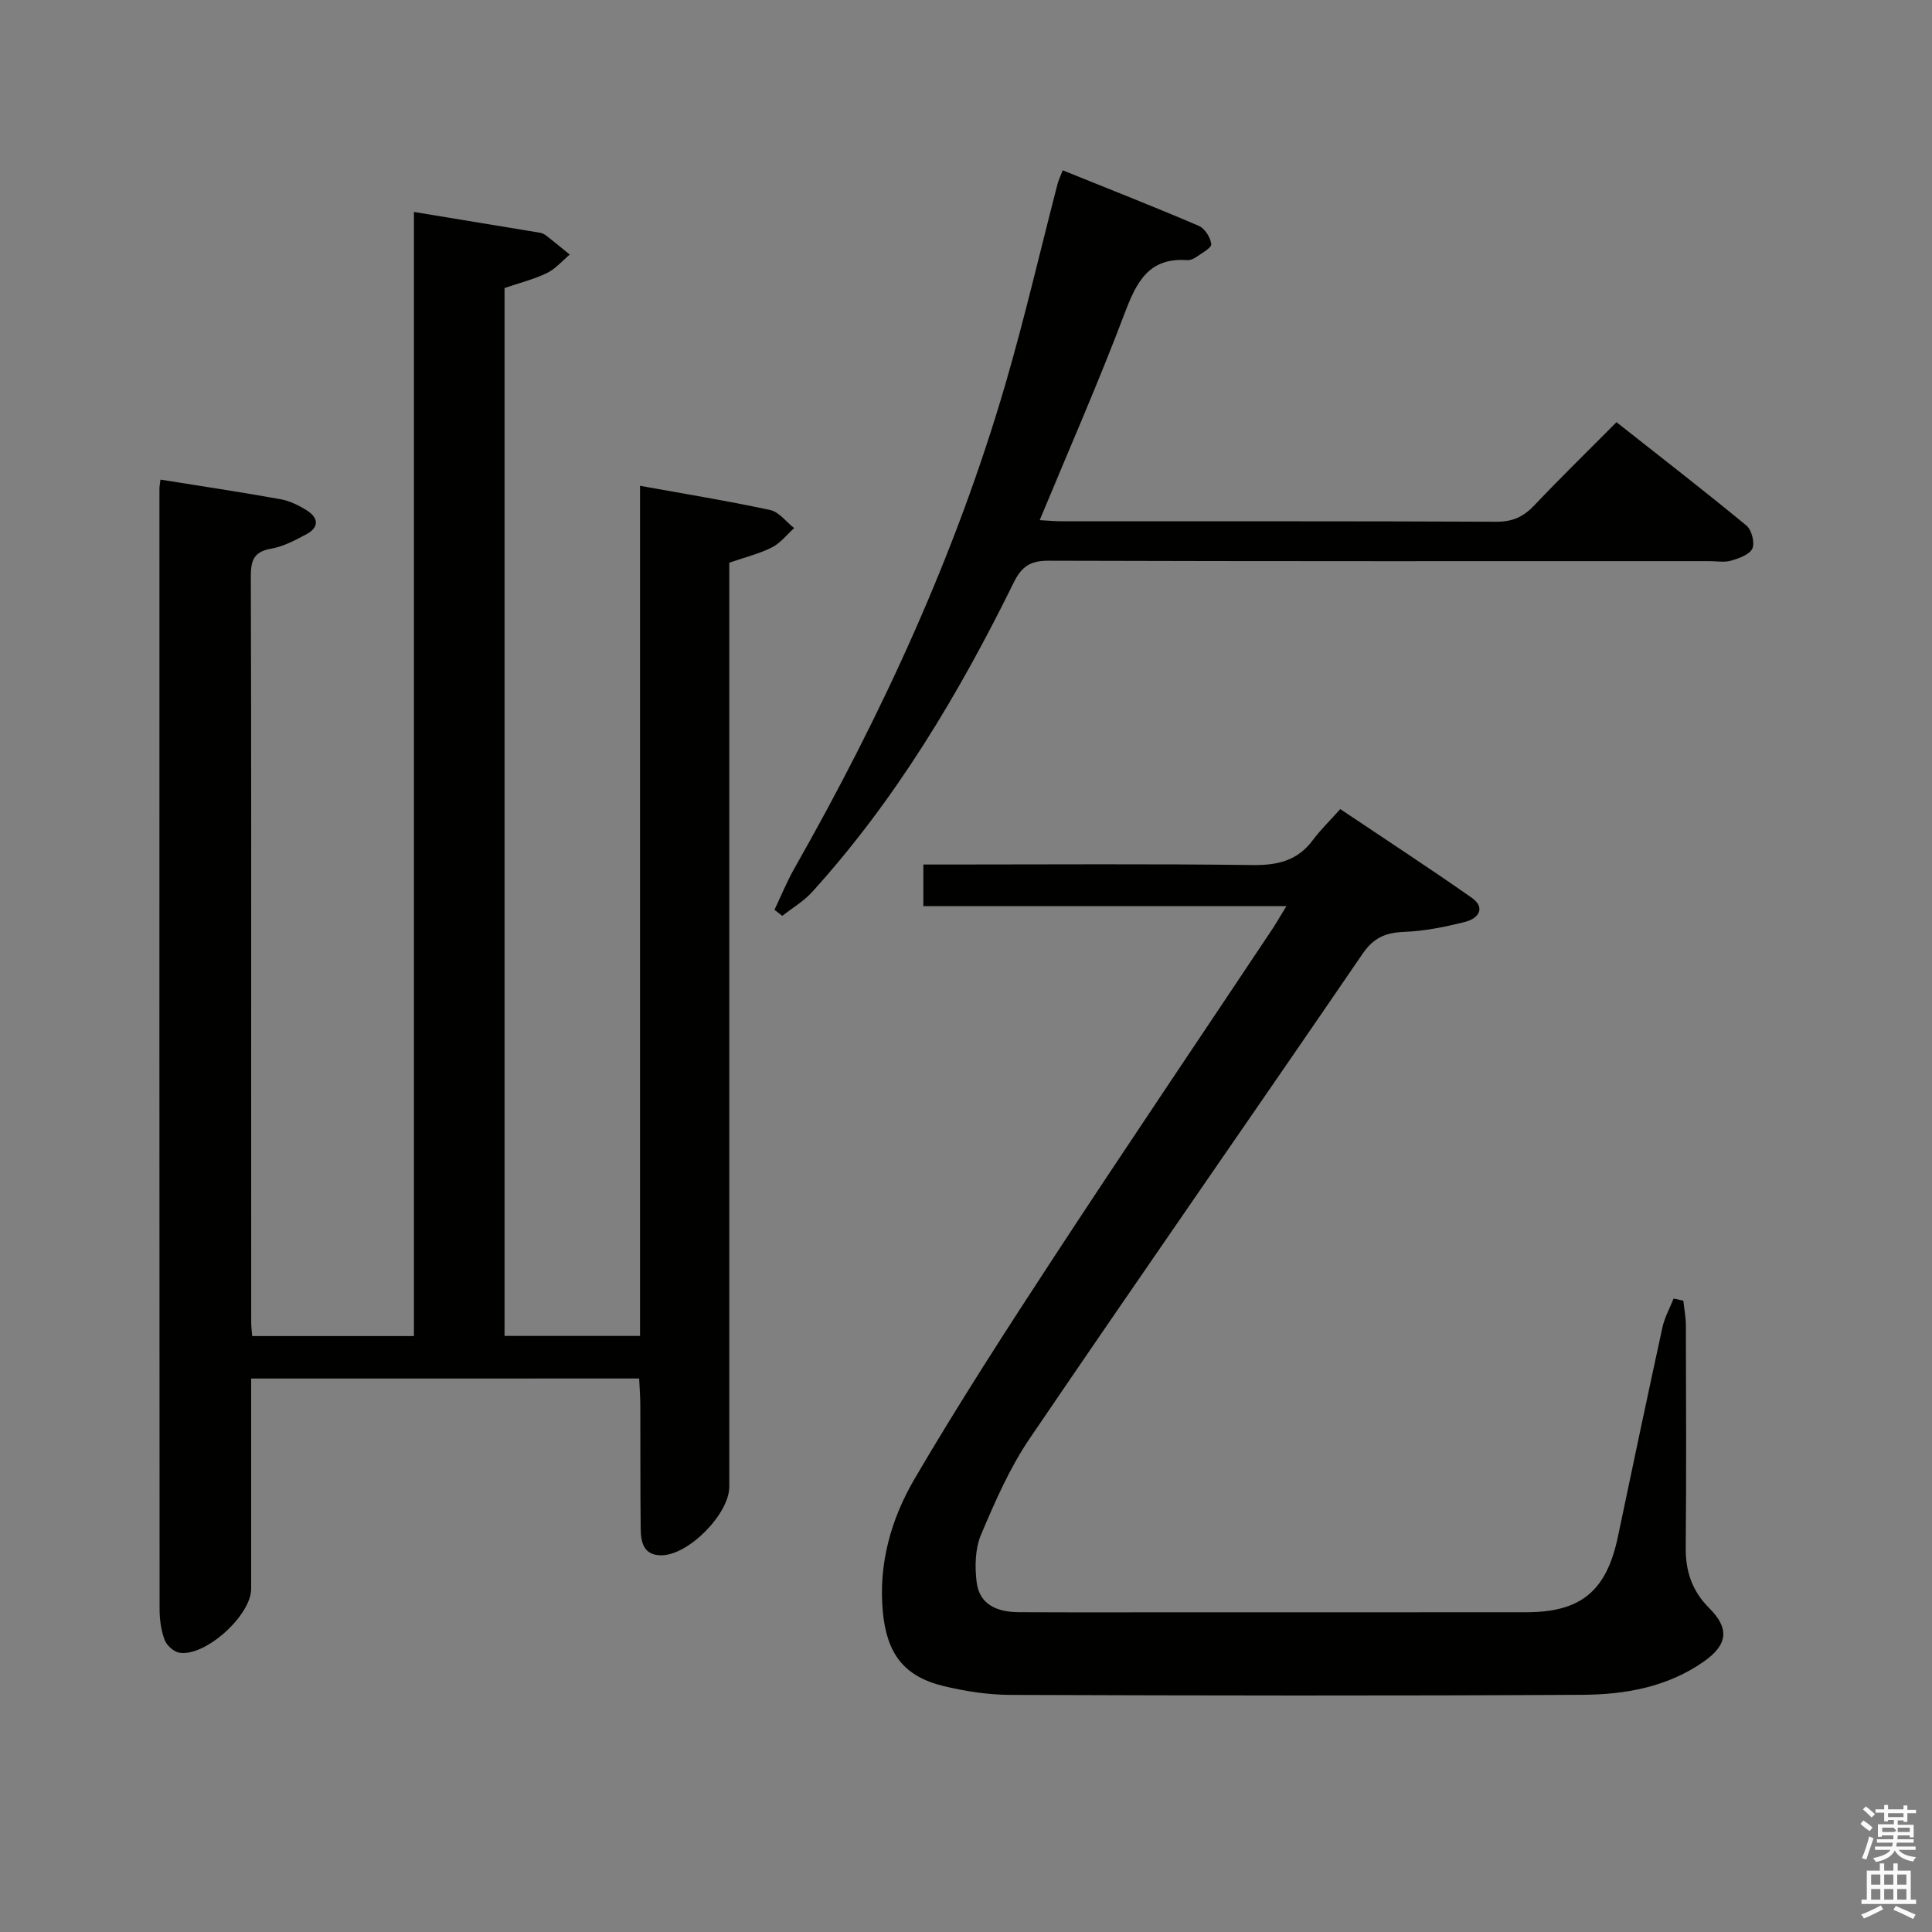 <svg enable-background="new 0 0 400 400" viewBox="0 0 400 400" xmlns="http://www.w3.org/2000/svg"><rect x="0" y="0" width="400" height="400" fill="#808080" stroke="none"/><path d="m385.2 377.6.6-.7c.6.4 1.3.9 1.9 1.5l-.6.7c-.8-.5-1.4-1-1.9-1.5zm.3 7.1c.6-1.4 1.1-2.9 1.5-4.5.3.1.6.3.9.4-.5 1.4-1 2.9-1.5 4.4zm.2-10.1.6-.6c.7.5 1.3 1.1 1.9 1.6l-.7.7c-.6-.6-1.2-1.2-1.8-1.7zm8.4-.8h.8v.9h1.8v.7h-1.8v1.8h-.8v-.3h-1.2v.9h3.3v2.6h-.8v-.4h-2.5c0 .3 0 .6-.1.8h3.4v.7h-3.5c0 .3-.1.6-.1.8h4v.7h-3.5c.7.9 1.9 1.3 3.6 1.5-.2.2-.4.5-.6.9-1.9-.3-3.2-1.1-3.8-2.3-.5 1.1-1.8 2-3.9 2.4-.2-.3-.4-.5-.6-.8 1.9-.4 3.1-.9 3.6-1.7h-3.2v-.7h3.5c.1-.2.1-.5.2-.8h-3.3v-.7h3.4c0-.2 0-.5 0-.8h-2.4v.3h-.8v-2.6h3.3v-.9h-1.2v.3h-.8v-1.8h-1.8v-.7h1.8v-.9h.8v.9h3.2zm-4.4 5.5h2.4c1-.3 0-.6 0-.9h-2.4zm1.2-3.1h3.2v-.8h-3.2zm4.4 2.2h-2.4v.9h2.5v-.9z" fill="#fafafb"/><path d="m389.2 385.8h.9v1.5h1.9v-1.5h.9v1.5h2.7v6h1.1v.9h-11.3v-.9h1.1v-6h2.7zm.2 8.7.5.8c-1.2.6-2.5 1.3-4 1.9-.2-.3-.3-.6-.6-.8 1.6-.6 3-1.3 4.1-1.9zm-2-4.3h1.9v-2.1h-1.9zm0 3.1h1.9v-2.2h-1.9zm2.7-3.1h1.9v-2.1h-1.9zm0 3.1h1.9v-2.2h-1.9zm2.4 1.3c1.4.6 2.7 1.2 4.1 1.8l-.5.9c-1.5-.7-2.8-1.4-4.1-1.9zm2.2-6.5h-1.9v2.1h1.9zm-1.9 5.2h1.9v-2.2h-1.9z" fill="#fafafb"/><g fill="#010100"><path d="m52 285.41c0 14.88.01 29.21 0 43.53 0 5.53-9.53 14.14-14.88 13.23-1.17-.2-2.62-1.52-3.04-2.65-.73-1.98-1.04-4.22-1.04-6.35-.05-77.32-.04-154.65-.03-231.97 0-.49.1-.99.21-1.9 8.32 1.33 16.59 2.57 24.82 4.05 1.91.34 3.8 1.27 5.46 2.31 2.43 1.51 2.65 3.49-.05 4.94-2.32 1.25-4.79 2.56-7.33 3-3.67.64-4.2 2.55-4.19 5.84.11 34.65.07 69.31.07 103.97 0 16.83 0 33.66.01 50.49 0 .81.12 1.61.2 2.72h33.49c0-77.47 0-154.86 0-232.74 9.13 1.5 17.6 2.89 26.06 4.3.48.08.97.31 1.35.61 1.64 1.28 3.24 2.61 4.85 3.92-1.57 1.31-2.97 2.98-4.76 3.84-2.67 1.29-5.62 2.01-8.74 3.08v216.96h28.05c0-58.4 0-116.8 0-176.01 9.5 1.72 18.28 3.14 26.96 5.02 1.83.4 3.31 2.45 4.95 3.74-1.52 1.36-2.85 3.11-4.61 4-2.65 1.33-5.6 2.05-8.82 3.16v5.83 185.48c0 5.64-8.46 14.22-14.1 14.2-3.7-.01-4.21-2.78-4.24-5.55-.1-8.5-.04-17-.08-25.5-.01-1.79-.15-3.57-.24-5.56-26.87.01-53.29.01-80.33.01z"/><path d="m348.52 269.29c.18 1.72.52 3.43.52 5.15.04 15.33.11 30.66-.03 45.98-.05 4.97 1.35 9.02 4.91 12.57 4.2 4.19 3.78 7.55-1.17 11.02-7.53 5.29-16.3 6.83-25.12 6.88-39.48.23-78.97.16-118.46.02-4.6-.02-9.29-.74-13.77-1.82-8.24-1.99-11.75-6.67-12.6-15.2-.99-10.02 1.68-19.39 6.55-27.71 9.23-15.76 19.17-31.12 29.18-46.41 14.77-22.53 29.86-44.85 44.8-67.27.9-1.36 1.71-2.78 3.01-4.9-25.39 0-50.1 0-75.17 0 0-3.01 0-5.43 0-8.61h5.13c20.99 0 41.99-.16 62.98.11 5.21.07 9.36-.88 12.55-5.19 1.58-2.13 3.52-4 5.66-6.39 9.38 6.29 18.39 12.16 27.2 18.34 2.99 2.1 1.38 4.31-1.3 4.99-4.15 1.06-8.44 1.92-12.7 2.09-3.82.15-6.31 1.2-8.58 4.53-22.9 33.5-46.12 66.79-68.92 100.35-4.16 6.12-7.19 13.09-10.09 19.95-1.22 2.89-1.29 6.57-.9 9.77.59 4.86 4.48 6.23 8.82 6.25 11.83.06 23.66.02 35.49.02 23.16 0 46.32.01 69.48-.01 11.35-.01 16.62-4.4 18.98-15.64 3.03-14.44 6.07-28.89 9.21-43.3.45-2.07 1.53-4.01 2.32-6.01.68.16 1.35.3 2.02.44z"/><path d="m160.35 188.36c1.36-2.85 2.55-5.81 4.11-8.55 18.11-31.87 33.4-64.99 43.69-100.25 3.99-13.69 7.21-27.61 10.79-41.43.2-.77.56-1.5 1.08-2.87 9.54 3.85 18.92 7.54 28.18 11.5 1.24.53 2.42 2.41 2.58 3.79.09.76-1.94 1.84-3.1 2.66-.52.37-1.26.69-1.87.65-8.1-.59-10.58 4.7-13.03 11.18-5.39 14.24-11.53 28.2-17.52 42.65 1.8.1 3.23.24 4.67.24 29.98.01 59.96-.05 89.94.09 3.32.01 5.57-1.05 7.78-3.38 5.38-5.67 10.98-11.14 17.03-17.23 9.08 7.17 18.1 14.15 26.89 21.39 1.08.89 1.78 3.55 1.24 4.76-.56 1.26-2.75 2.03-4.38 2.51-1.38.41-2.97.11-4.47.11-45.64 0-91.27.05-136.91-.09-3.7-.01-5.52 1.18-7.14 4.46-11.34 23.04-24.42 45-41.77 64.13-1.75 1.93-4.1 3.31-6.18 4.94-.53-.42-1.07-.84-1.61-1.26z"/></g></svg>